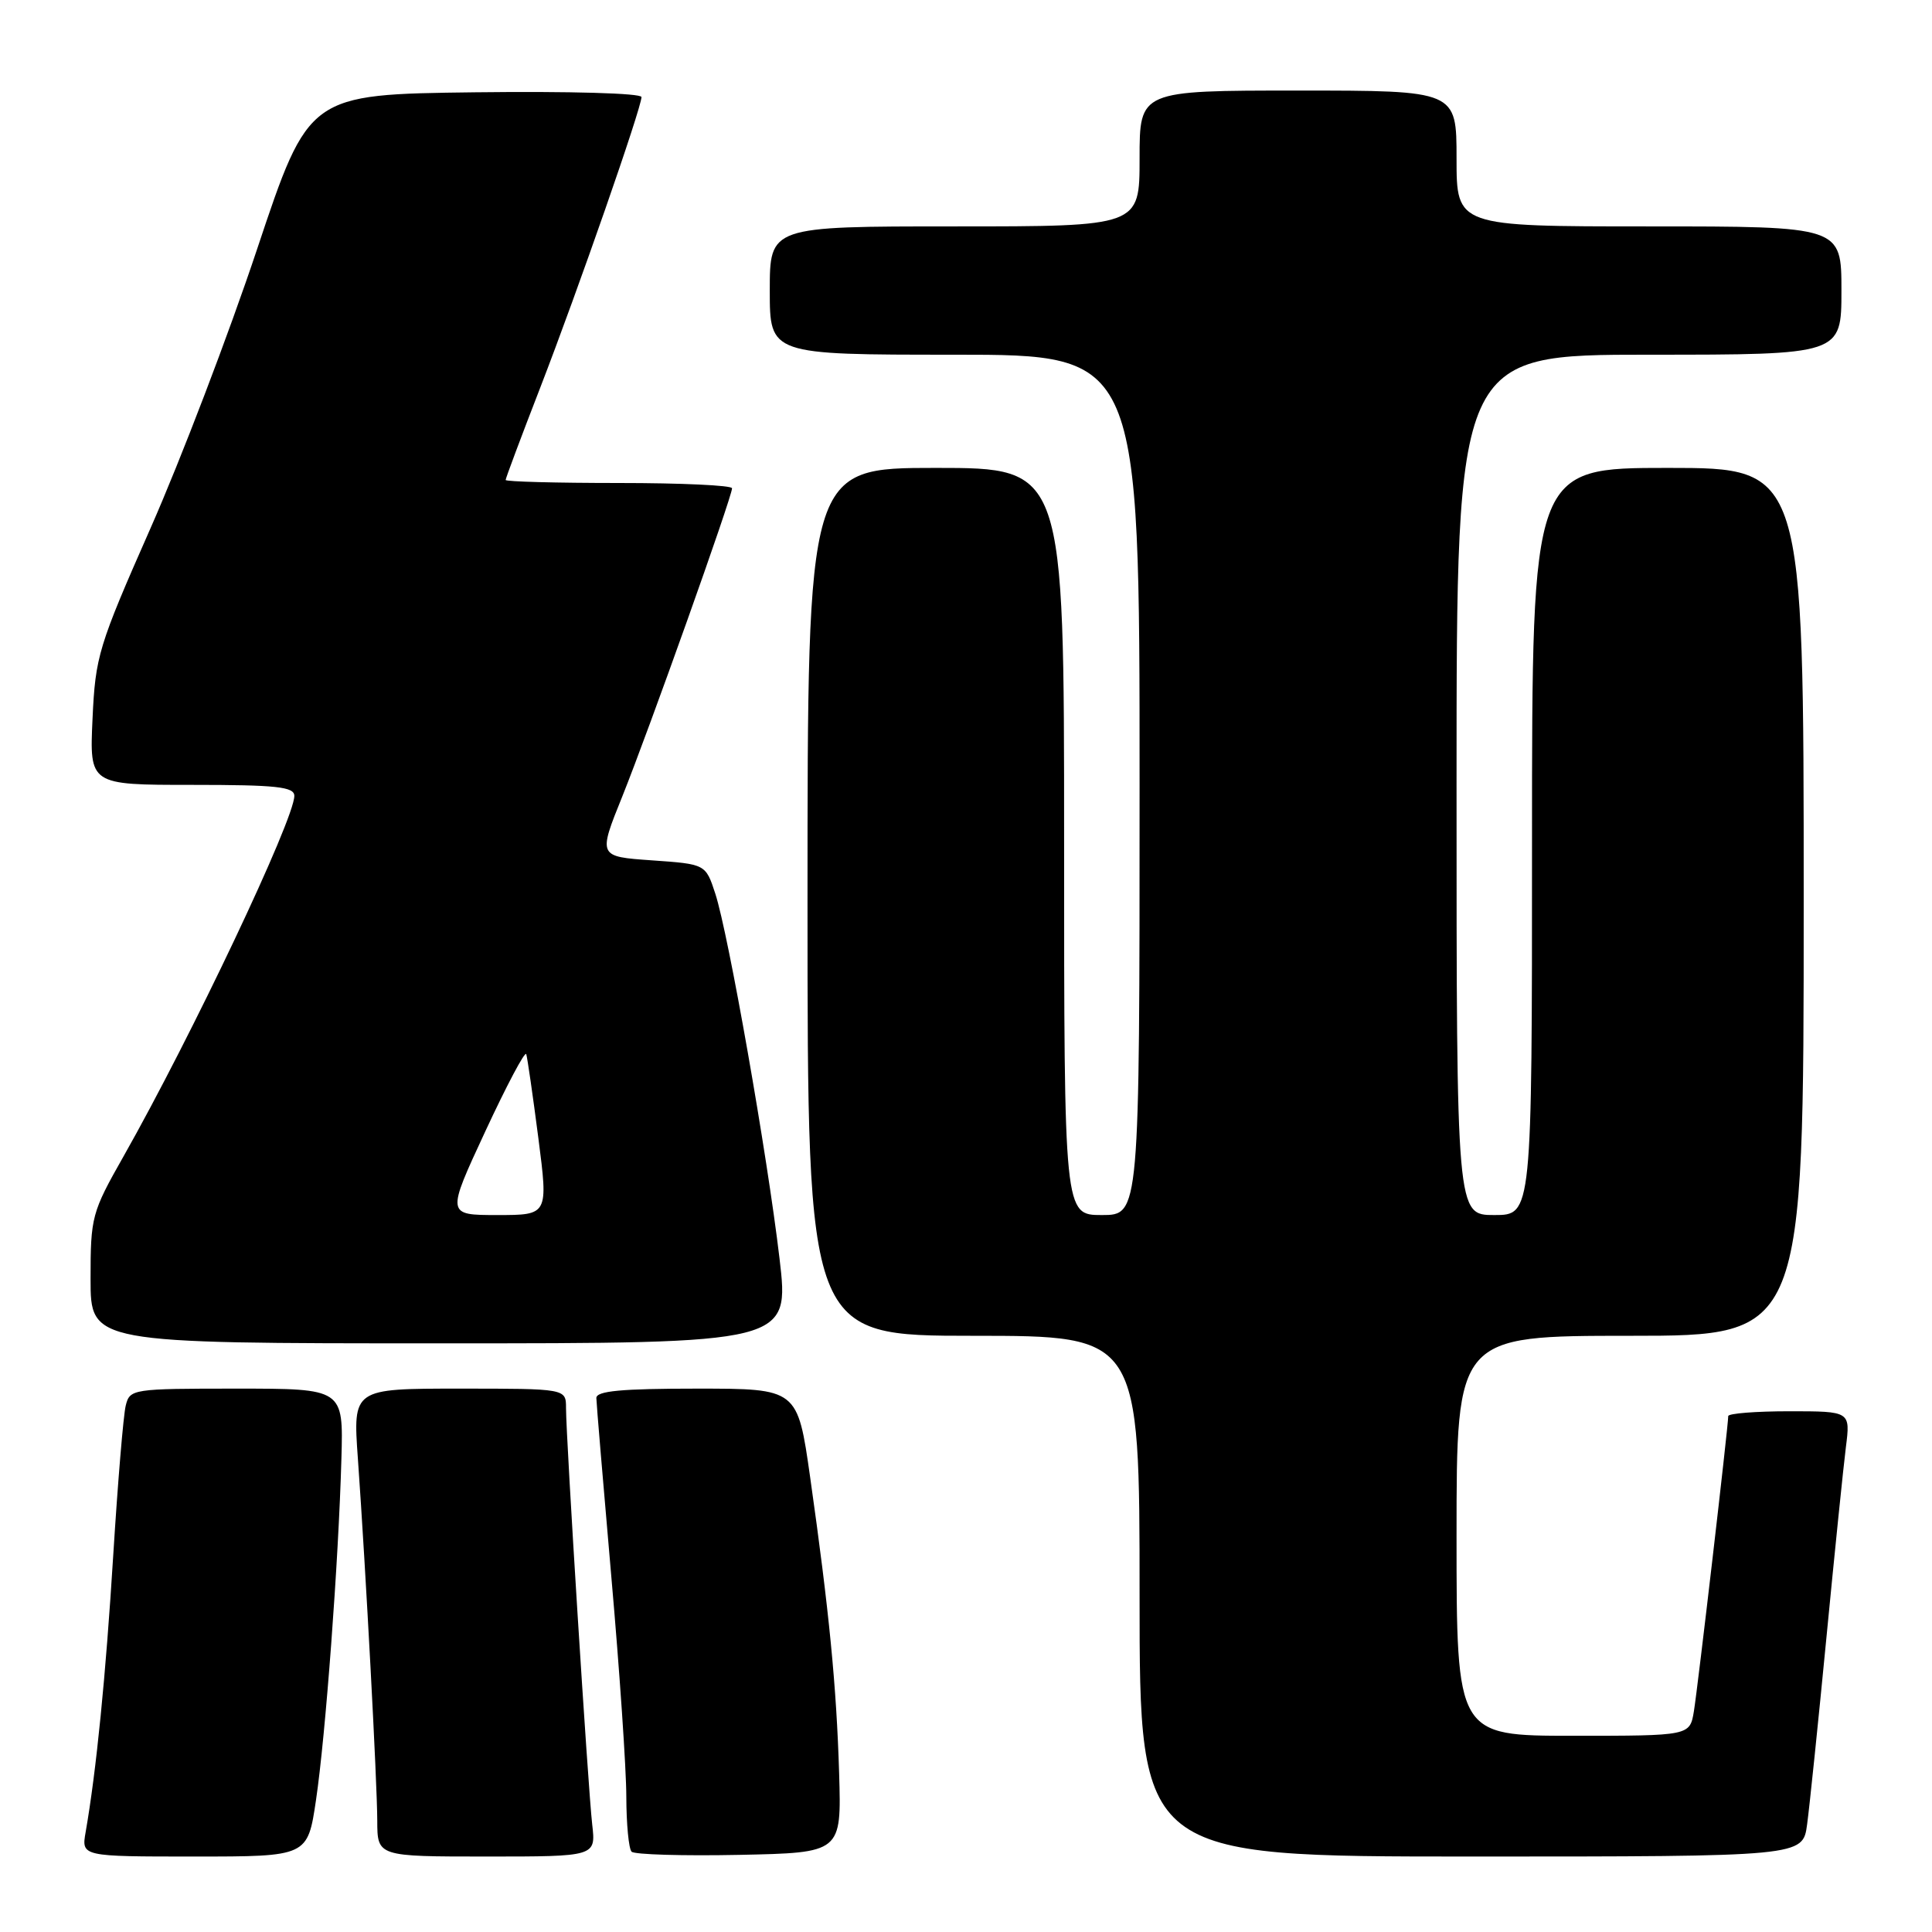 <?xml version="1.0" encoding="UTF-8" standalone="no"?>
<!DOCTYPE svg PUBLIC "-//W3C//DTD SVG 1.1//EN" "http://www.w3.org/Graphics/SVG/1.1/DTD/svg11.dtd" >
<svg xmlns="http://www.w3.org/2000/svg" xmlns:xlink="http://www.w3.org/1999/xlink" version="1.1" viewBox="0 0 256 256">
 <g >
 <path fill="currentColor"
d=" M 41.87 238.53 C 43.14 229.99 44.86 206.91 45.24 193.25 C 45.50 184.00 45.50 184.00 31.36 184.00 C 17.53 184.00 17.20 184.05 16.66 186.25 C 16.35 187.49 15.61 196.38 15.01 206.00 C 14.01 222.15 12.76 234.67 11.35 242.75 C 10.78 246.00 10.78 246.00 25.77 246.00 C 40.76 246.00 40.76 246.00 41.87 238.53 Z  M 78.47 241.75 C 77.92 236.97 75.00 190.55 75.00 186.57 C 75.00 184.00 75.00 184.00 60.88 184.00 C 46.76 184.00 46.76 184.00 47.42 193.25 C 48.48 208.20 49.97 236.11 49.99 241.25 C 50.00 246.00 50.00 246.00 64.48 246.00 C 78.96 246.00 78.96 246.00 78.47 241.75 Z  M 111.19 235.00 C 110.84 223.43 109.87 213.51 107.35 195.75 C 105.68 184.00 105.68 184.00 92.34 184.00 C 82.32 184.00 79.00 184.31 79.02 185.25 C 79.03 185.94 79.93 196.62 81.01 209.00 C 82.10 221.38 82.99 234.46 82.99 238.08 C 83.00 241.70 83.31 244.98 83.69 245.36 C 84.08 245.74 90.49 245.93 97.94 245.78 C 111.50 245.50 111.50 245.50 111.19 235.00 Z  M 239.45 241.75 C 239.77 239.41 240.92 228.28 242.01 217.00 C 243.10 205.72 244.26 194.36 244.59 191.75 C 245.19 187.00 245.19 187.00 237.09 187.00 C 232.64 187.00 229.00 187.29 229.00 187.64 C 229.00 188.97 224.96 223.65 224.45 226.75 C 223.91 230.00 223.91 230.00 208.45 230.00 C 193.00 230.00 193.00 230.00 193.00 203.50 C 193.00 177.00 193.00 177.00 216.00 177.00 C 239.00 177.00 239.00 177.00 239.00 119.50 C 239.00 62.00 239.00 62.00 221.00 62.00 C 203.00 62.00 203.00 62.00 203.00 111.50 C 203.00 161.00 203.00 161.00 198.00 161.00 C 193.00 161.00 193.00 161.00 193.00 104.00 C 193.00 47.00 193.00 47.00 218.50 47.00 C 244.00 47.00 244.00 47.00 244.00 38.50 C 244.00 30.00 244.00 30.00 218.50 30.00 C 193.00 30.00 193.00 30.00 193.00 21.00 C 193.00 12.00 193.00 12.00 172.00 12.00 C 151.00 12.00 151.00 12.00 151.00 21.00 C 151.00 30.00 151.00 30.00 126.50 30.00 C 102.00 30.00 102.00 30.00 102.00 38.50 C 102.00 47.00 102.00 47.00 126.50 47.00 C 151.00 47.00 151.00 47.00 151.00 104.00 C 151.00 161.00 151.00 161.00 146.00 161.00 C 141.00 161.00 141.00 161.00 141.00 111.50 C 141.00 62.00 141.00 62.00 124.00 62.00 C 107.00 62.00 107.00 62.00 107.00 119.50 C 107.00 177.00 107.00 177.00 129.00 177.00 C 151.00 177.00 151.00 177.00 151.00 211.50 C 151.00 246.00 151.00 246.00 194.94 246.00 C 238.88 246.00 238.88 246.00 239.45 241.75 Z  M 103.29 166.75 C 101.67 153.02 96.53 123.77 94.78 118.41 C 93.50 114.50 93.50 114.50 86.37 114.00 C 79.24 113.50 79.24 113.50 82.47 105.50 C 85.96 96.81 97.00 65.83 97.00 64.70 C 97.00 64.31 90.25 64.00 82.00 64.00 C 73.75 64.00 67.00 63.82 67.00 63.60 C 67.00 63.38 69.06 57.87 71.59 51.35 C 76.60 38.40 85.00 14.29 85.00 12.86 C 85.00 12.35 75.48 12.08 62.96 12.23 C 40.91 12.50 40.91 12.50 34.07 33.00 C 30.31 44.28 23.95 60.92 19.94 70.00 C 13.03 85.66 12.64 86.95 12.26 95.25 C 11.86 104.00 11.86 104.00 25.43 104.00 C 36.64 104.00 39.00 104.25 39.00 105.46 C 39.00 108.57 25.39 137.29 16.37 153.22 C 12.15 160.66 12.00 161.23 12.00 169.47 C 12.00 178.00 12.00 178.00 58.30 178.00 C 104.61 178.00 104.61 178.00 103.29 166.75 Z  M 64.30 149.92 C 67.13 143.83 69.57 139.22 69.73 139.68 C 69.88 140.14 70.60 145.13 71.33 150.76 C 72.65 161.00 72.65 161.00 65.90 161.00 C 59.15 161.00 59.15 161.00 64.30 149.92 Z "/>
</g>
</svg>
